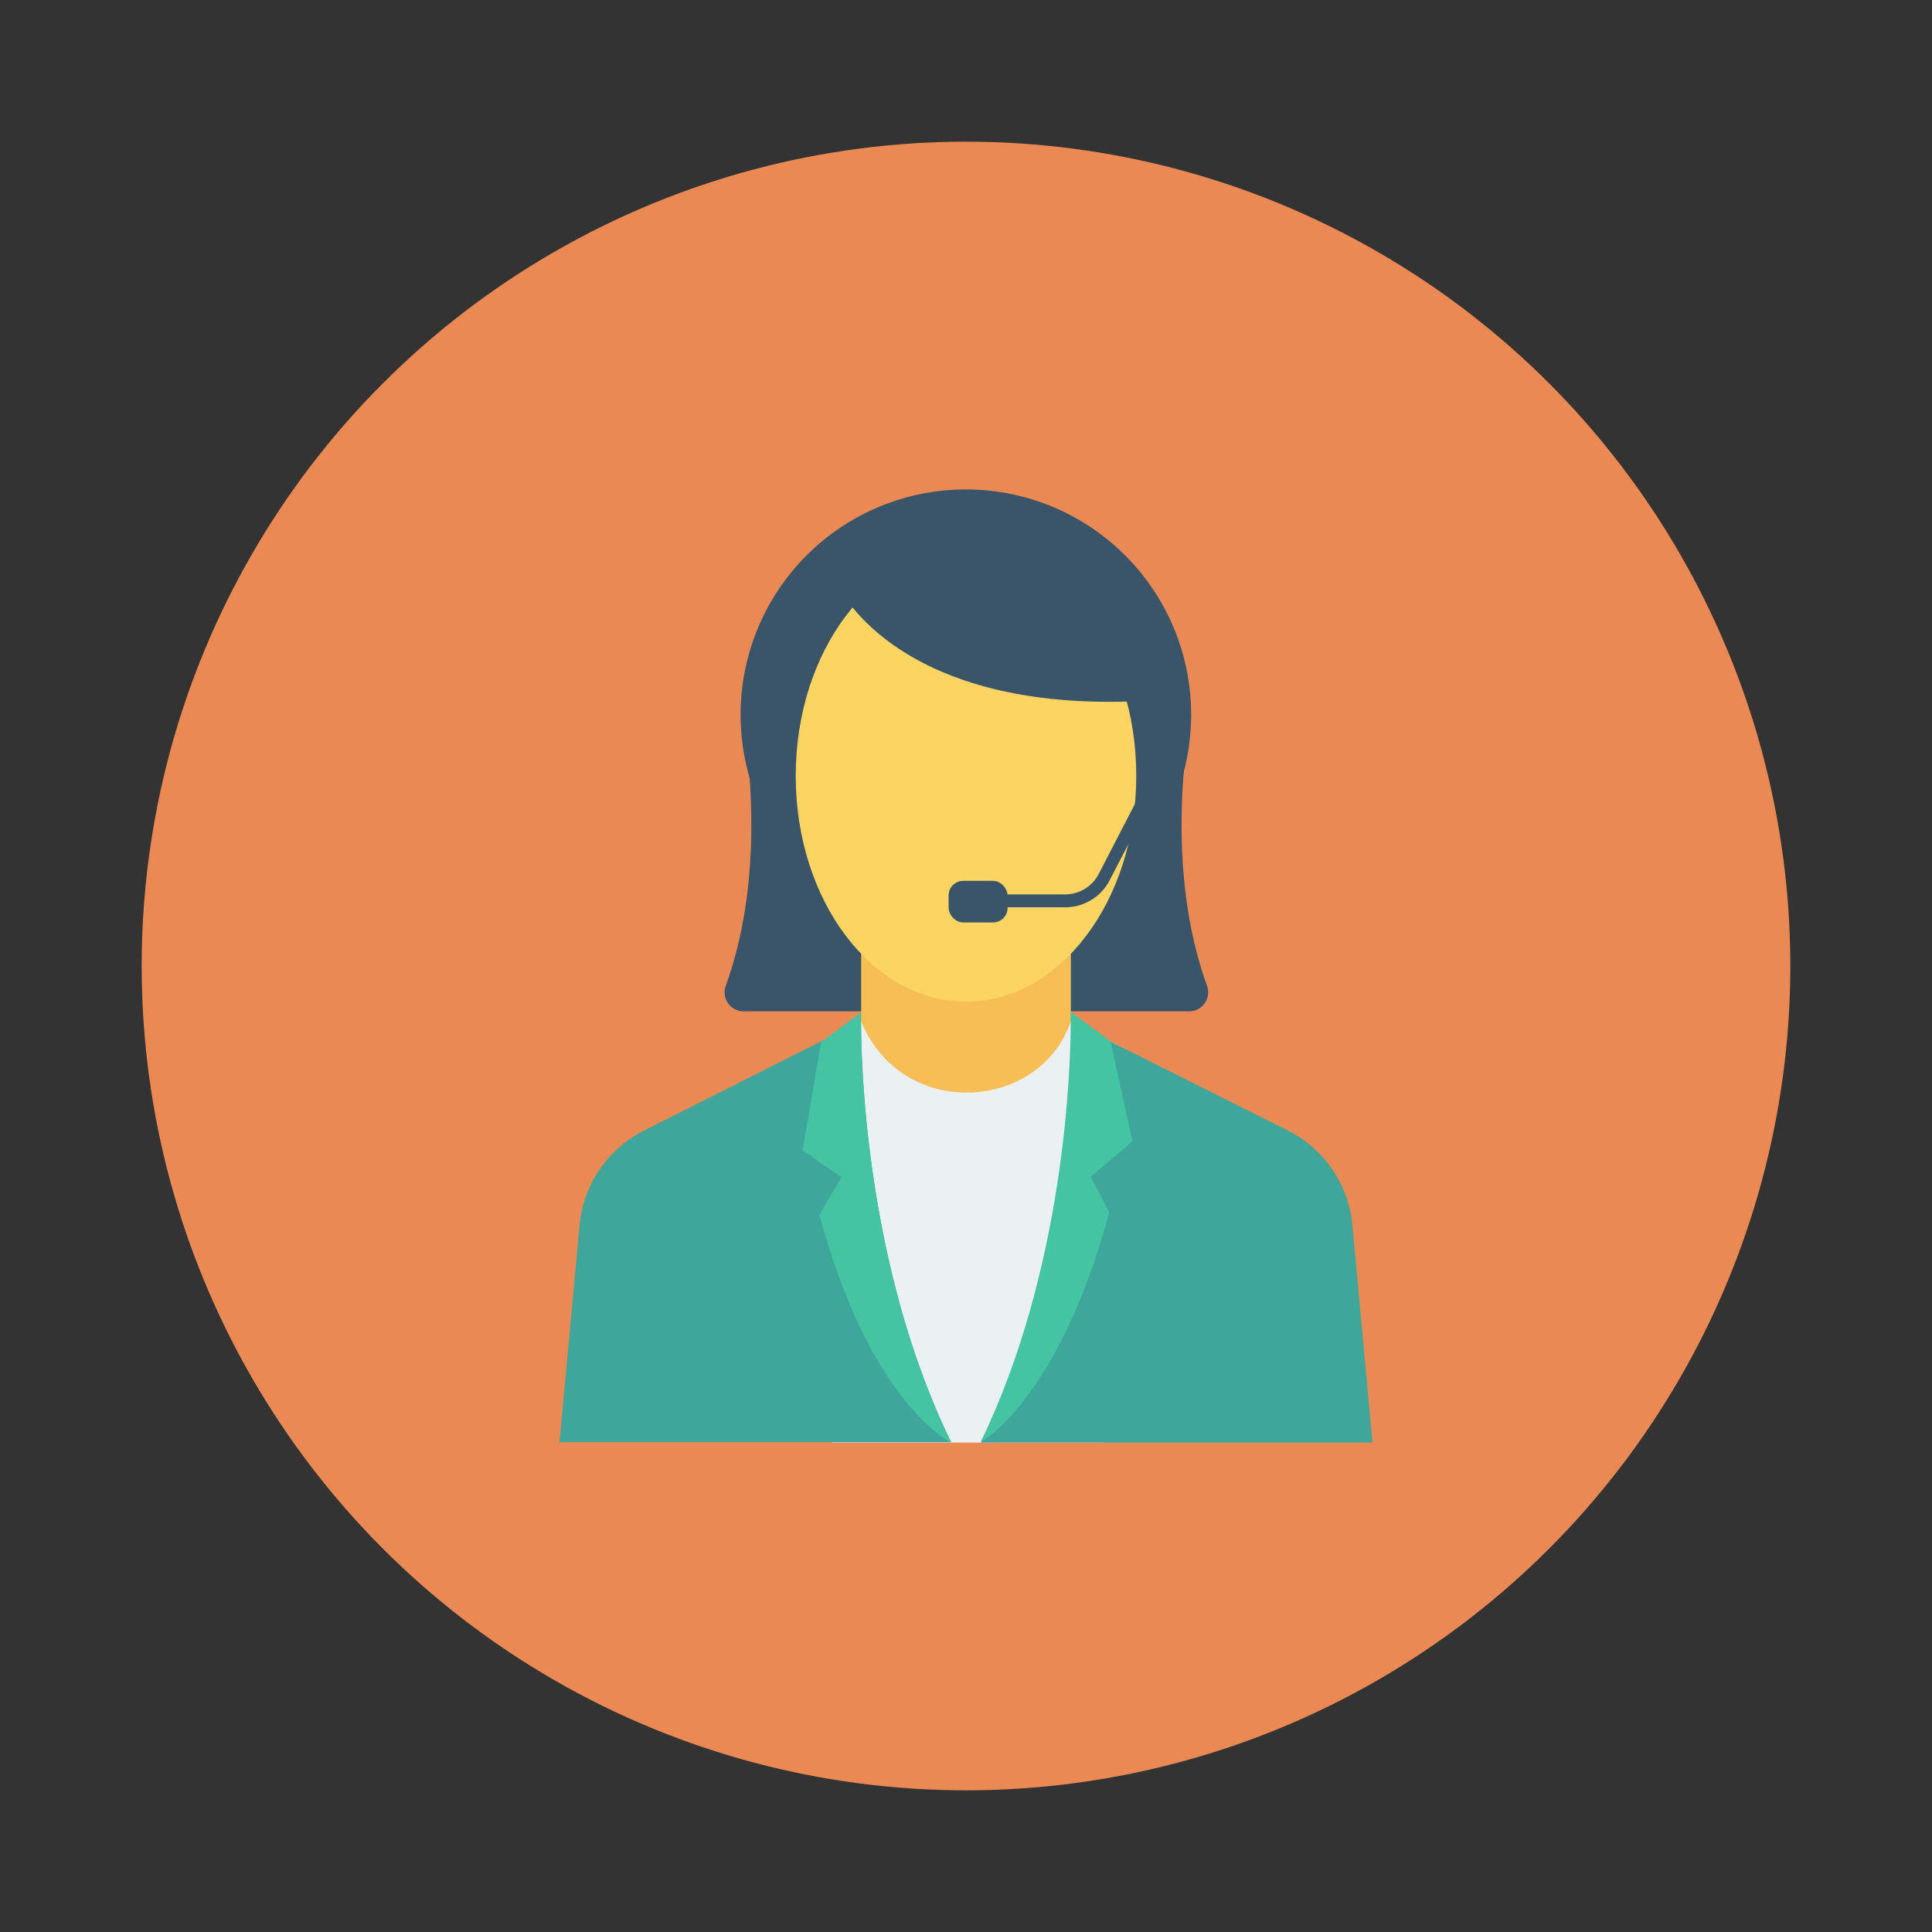 <svg id="Layer_1" height="512" viewBox="0 0 150 150" width="512" xmlns="http://www.w3.org/2000/svg" data-name="Layer 1"><rect x="0" y="0" width="150" height="150" fill="#333333" stroke="none"/><circle cx="75" cy="75" fill="#ea8953" r="64"/><path d="m93.72 76.56c-3.56-9.81-1.24-21-1.24-21l-17.34 2.34-17.55-2.38s2.32 11.23-1.24 21a1.48 1.48 0 0 0 1.38 2h34.61a1.48 1.48 0 0 0 1.38-1.96z" fill="#3a556a"/><path d="m75 38a17.49 17.49 0 1 0 17.48 17.52 17.49 17.49 0 0 0 -17.48-17.52z" fill="#3a556a"/><path d="m83.14 79.3v-7.37l-8.13-2.83h-.01-.01l-8.13 2.83v7.37l-3.78 1.9v8.07h24.36v-7.8z" fill="#f7be56"/><path d="m83.14 79.3c-2.4 7-13.1 7.74-16.28 0l-2.25 1.13v31.57h21.06v-31.42z" fill="#ebf0f3"/><path d="m66.85 79.3c0 3.57.43 19.19 7 32.67h-30.41l1.56-16.86a9.17 9.17 0 0 1 5-7.33l13.69-6.9z" fill="#3ea69b"/><path d="m106.56 112h-30.39c6.55-13.48 7-29.1 7-32.67l3.09 1.56 13.74 6.89a9.19 9.19 0 0 1 5 7.33z" fill="#3ea69b"/><path d="m75 42.71c-7.3 0-13.22 7.85-13.22 17.53s5.92 17.53 13.22 17.53 13.22-7.85 13.22-17.53-5.92-17.53-13.22-17.53z" fill="#fcd462"/><path d="m82.71 70.44h-6.54v-1h6.54a2.93 2.93 0 0 0 2.59-1.58l3.25-6.28.88.45-3.26 6.28a3.87 3.87 0 0 1 -3.46 2.13z" fill="#3a556a"/><rect fill="#3a556a" height="3.23" rx="1.13" width="4.58" x="73.65" y="68.39"/><path d="m87.92 88.61-3.24 2.76 1.45 2.75c-4 14.7-10 17.85-10 17.85 6.55-13.48 7-29.1 7-32.67 0-.49 0-.75 0-.75l3.1 2.31z" fill="#44c4a1"/><path d="m73.83 112s-6.26-3-10.21-17.67l1.7-2.93-3-2.1 1.43-8.39 3.1-2.31s0 .26 0 .75c.01 3.52.43 19.14 6.98 32.65z" fill="#44c4a1"/><path d="m65.23 45.73s4.6 9.67 23.54 8.69l-2.63-8.69-6.9-5.52h-6.58z" fill="#3a556a"/></svg>